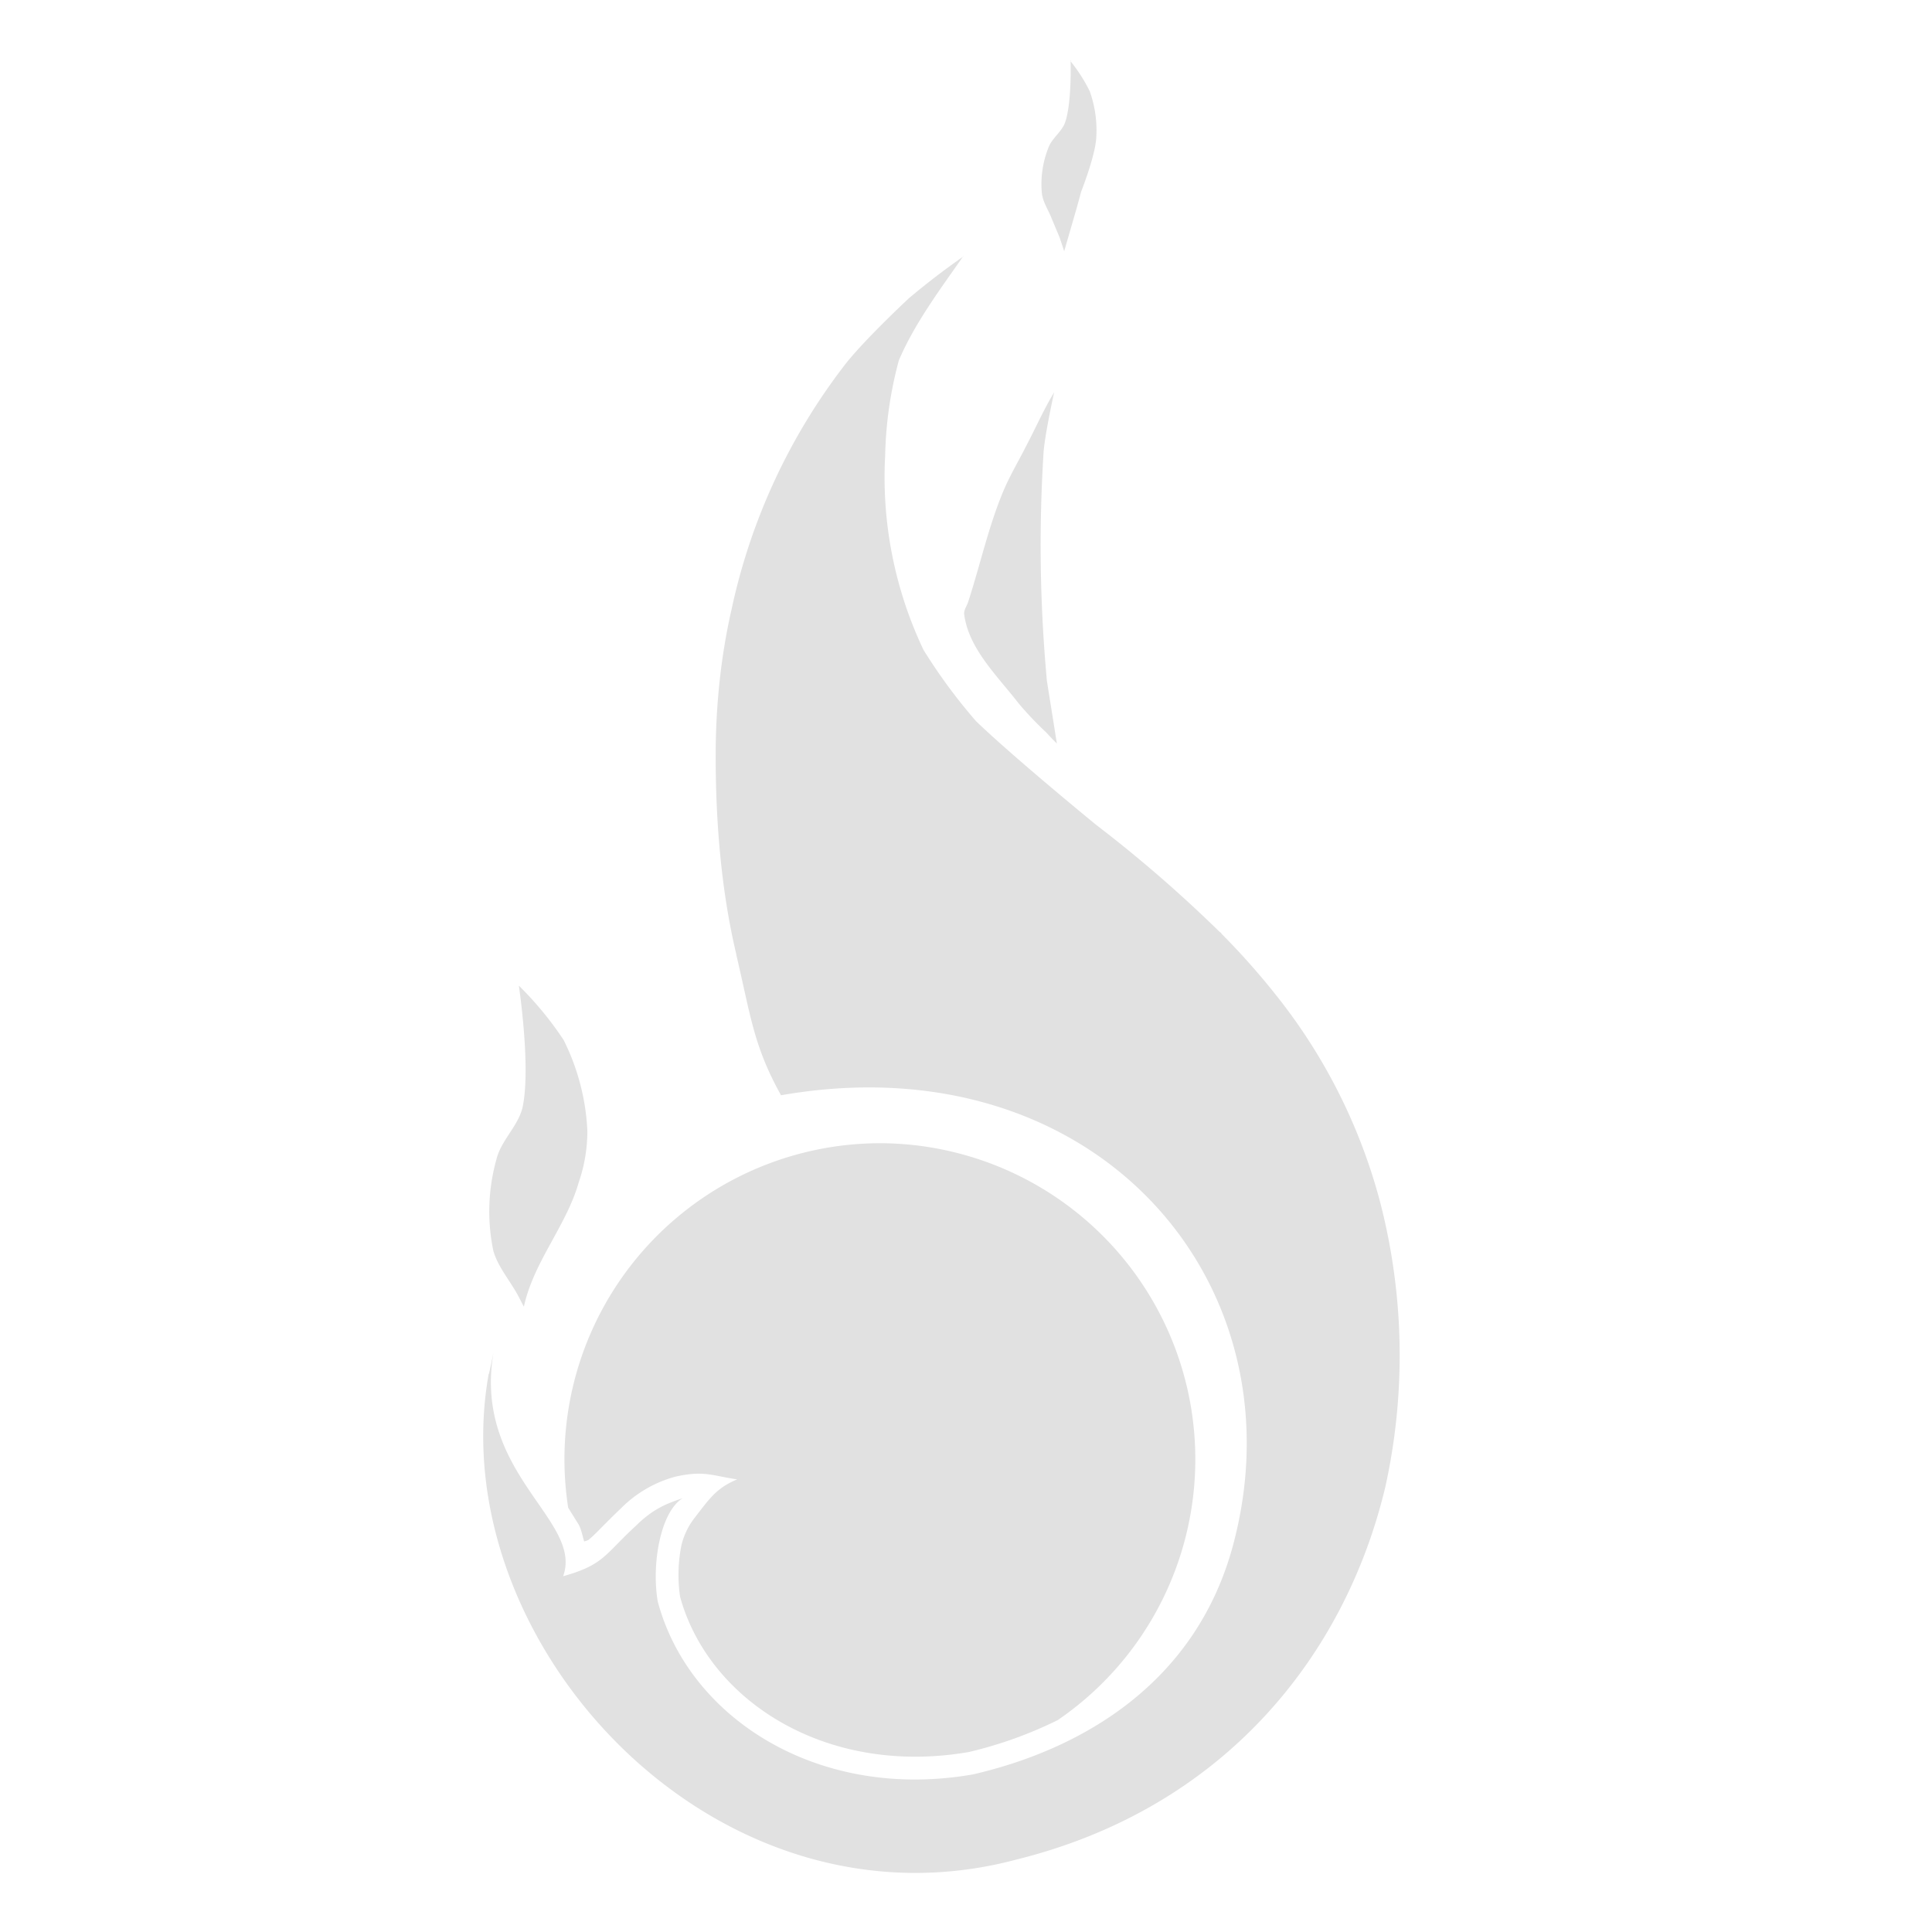 <svg xmlns="http://www.w3.org/2000/svg" width="16" height="16" viewBox="0 0 4.23 4.23" version="1.1" id="svg18297"><defs id="defs18217"><style id="current-color-scheme" type="text/css">.ColorScheme-Text{color:#e1e1e1}</style></defs><defs id="defs18289"><style id="style18219" type="text/css">.ColorScheme-Text{color:#e1e1e1}</style></defs>&gt;<g class="ColorScheme-Text" fill="currentColor" id="g18295"><path class="ColorScheme-Text" d="M2.11.561c-.043.03-.082.06-.12.092 0 0-.1.093-.142.148a1.333 1.333 0 0 0-.246.532c-.023.1-.034.204-.035.306-.001.15.011.307.045.45v.001c.032.136.038.2.098.308.688-.12 1.143.41.99.984-.081.303-.331.448-.57.503-.338.059-.622-.123-.69-.379-.014-.084.007-.197.055-.226-.028.01-.062.02-.102.06-.069.063-.07.086-.16.111.044-.123-.196-.223-.153-.487.001-.006-.01.05-.01.044-.105.584.493 1.241 1.157 1.063.45-.112.717-.442.806-.815a1.337 1.337 0 0 0-.011-.623 1.23 1.23 0 0 0-.232-.459 1.58 1.58 0 0 0-.116-.13v-.001L2.67 2.04a2.956 2.956 0 0 0-.27-.234s-.18-.147-.263-.227a1.206 1.206 0 0 1-.115-.156.881.881 0 0 1-.084-.426.865.865 0 0 1 .03-.208c.034-.08.09-.155.141-.228z" id="path18291"/><path class="ColorScheme-Text" d="M2.308.859c-.022.036-.04.077-.06.115-.017.034-.037.067-.052.103-.032.077-.05.16-.076.24-.003.01-.01.018-.009.028.01.076.073.135.12.196a.77.77 0 0 0 .06.063.538.538 0 0 0 .023.024l-.022-.138-.001-.012a3.226 3.226 0 0 1-.006-.49c.004-.044.023-.129.023-.129zM1.136 2.158s.027.18.008.267c-.01.041-.047.072-.057.113a.423.423 0 0 0-.007.2c.01.036.037.066.055.1l.012.023c.021-.098.093-.177.12-.272a.345.345 0 0 0 .019-.113.494.494 0 0 0-.052-.199.741.741 0 0 0-.098-.119zm.791.345a.692.692 0 0 0-.683.798l.023.037c.006.011.008.024.012.037.002-.001.008-.002.01-.004.015-.012.034-.034.07-.068a.265.265 0 0 1 .12-.07c.063-.014.08-.002.135.006-.045.019-.059.04-.093.084a.158.158 0 0 0-.029.06.33.33 0 0 0-.003.113c.062.226.318.394.632.34a.909.909 0 0 0 .195-.07.692.692 0 0 0-.389-1.263zM2.344.132s.003.093-.012.136c-.007.02-.028.034-.036.054a.216.216 0 0 0-.015.1c.002.02.014.037.021.055L2.32.52l.01.03.026-.09a1.95 1.95 0 0 0 .011-.04s.03-.076.033-.116A.253.253 0 0 0 2.386.2a.348.348 0 0 0-.043-.067z" id="path18293"/></g></svg>